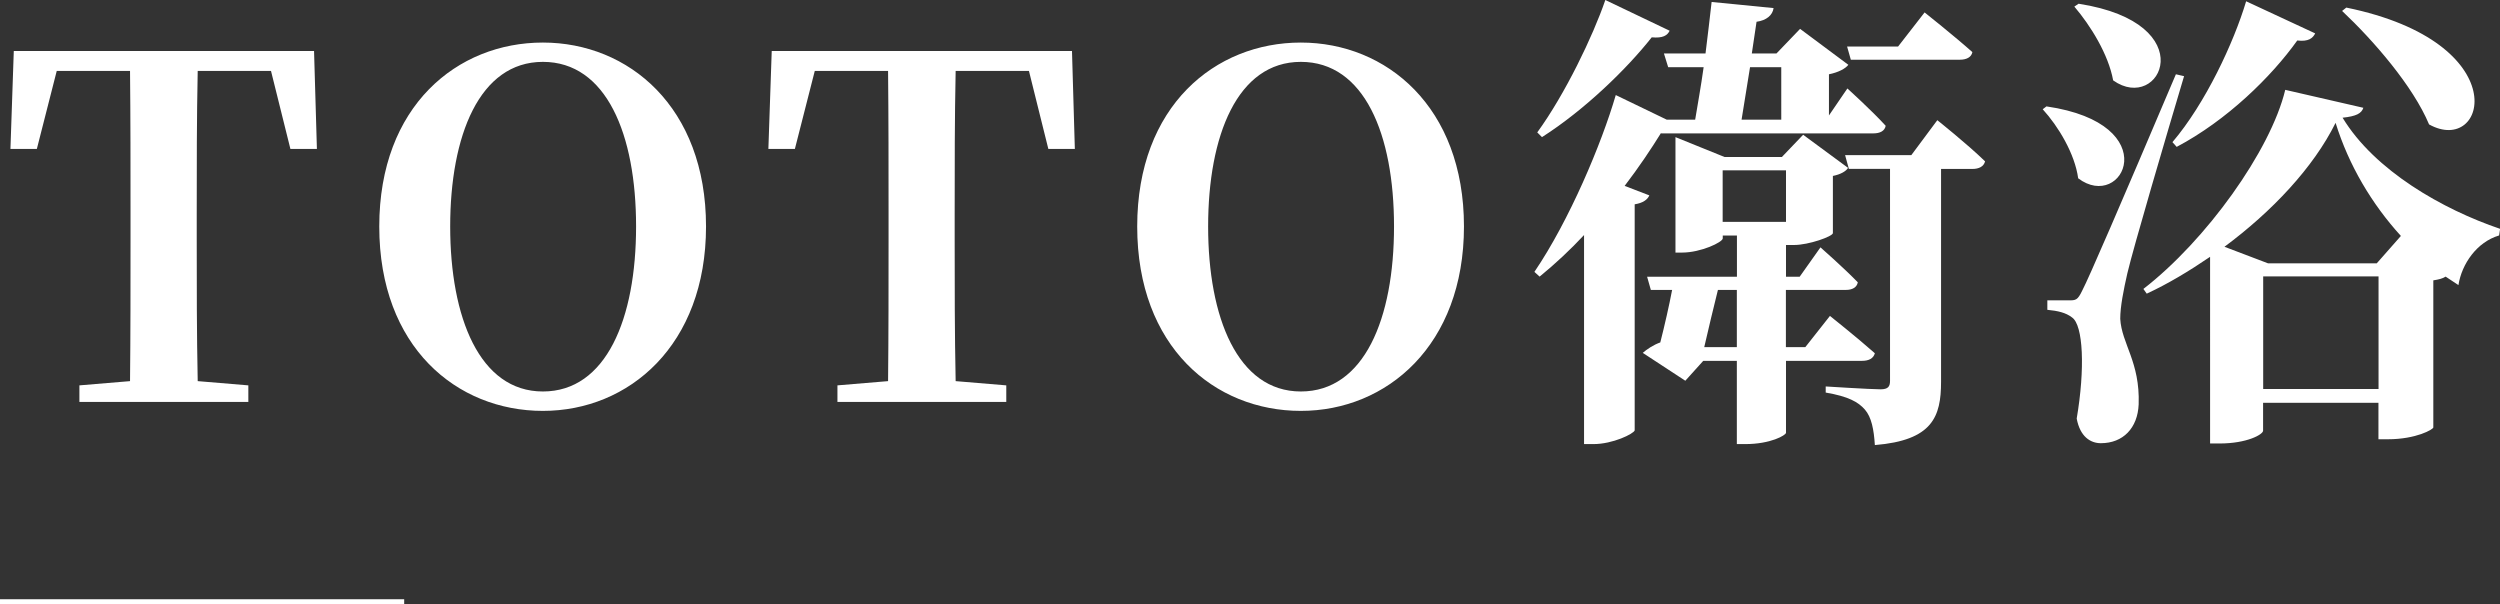 <?xml version="1.0" encoding="UTF-8"?>
<svg id="_圖層_2" data-name="圖層 2" xmlns="http://www.w3.org/2000/svg" viewBox="0 0 253.78 61.33">
  <rect x="0" y="0" width="253.78" height="61.33" fill="#333333" stroke="none"/>
  <defs>
    <style>
      .cls-1 {
        fill: #fff;
      }

      .cls-2 {
        fill: none;
        stroke: #fff;
        stroke-miterlimit: 10;
        stroke-width: .5px;
      }
    </style>
  </defs>
  <g id="_圖層_1-2" data-name="圖層 1">
    <g>
      <g>
        <path class="cls-1" d="M20.07,7.2c-.1,4.8-.1,9.7-.1,14.64v2.35c0,4.8,0,9.65,.1,14.5l5.14,.43v1.68H8.06v-1.68l5.14-.43c.05-4.75,.05-9.6,.05-14.5v-2.35c0-4.85,0-9.79-.05-14.64H5.76l-2.02,7.92H1.06l.34-9.94H31.88l.29,9.94h-2.69l-1.97-7.92h-7.44Z"/>
        <path class="cls-1" d="M71.67,22.99c0,12.05-7.82,18.72-16.56,18.72s-16.61-6.48-16.61-18.72S46.42,4.32,55.11,4.32s16.56,6.53,16.56,18.67Zm-16.56,16.75c6.43,0,9.46-7.39,9.46-16.75s-3.02-16.71-9.46-16.71-9.41,7.49-9.41,16.71,2.98,16.75,9.41,16.75Z"/>
        <path class="cls-1" d="M97.01,7.2c-.1,4.8-.1,9.7-.1,14.64v2.35c0,4.8,0,9.65,.1,14.5l5.14,.43v1.68h-17.14v-1.68l5.14-.43c.05-4.75,.05-9.6,.05-14.5v-2.35c0-4.85,0-9.79-.05-14.64h-7.44l-2.02,7.92h-2.69l.34-9.94h30.48l.29,9.94h-2.69l-1.97-7.92h-7.44Z"/>
        <path class="cls-1" d="M148.61,22.99c0,12.05-7.82,18.72-16.56,18.72s-16.61-6.48-16.61-18.72,7.92-18.67,16.61-18.67,16.56,6.53,16.56,18.67Zm-16.56,16.75c6.43,0,9.46-7.39,9.46-16.75s-3.02-16.71-9.46-16.71-9.41,7.49-9.41,16.71,2.98,16.75,9.41,16.75Z"/>
        <path class="cls-1" d="M167.43,19.83c-.19,.43-.62,.77-1.49,.91v22.95c-.1,.34-2.21,1.39-4.18,1.39h-.96V23.86c-1.39,1.49-2.93,2.93-4.51,4.22l-.53-.48c3.55-5.23,6.82-13.01,8.26-17.95l5.18,2.5h2.88c.24-1.49,.58-3.31,.86-5.33h-3.6l-.43-1.39h4.22c.24-1.82,.43-3.65,.62-5.23l6.29,.62c-.1,.72-.72,1.25-1.73,1.39l-.48,3.22h2.5l2.4-2.5,4.9,3.65c-.29,.38-1.01,.77-1.97,.96v4.18l1.87-2.74s2.5,2.26,3.89,3.79c-.1,.53-.58,.77-1.25,.77h-21.55v-.05c-1.01,1.63-2.26,3.5-3.7,5.38l2.5,.96Zm2.06-16.71c-.24,.48-.67,.77-1.82,.67-2.5,3.17-6.77,7.34-11.14,10.13l-.48-.48c2.83-3.89,5.66-9.79,6.91-13.44l6.53,3.12Zm11.81,33.51v7.3c0,.24-1.54,1.15-4.13,1.15h-.86v-8.45h-3.41l-1.82,2.02-4.32-2.83c.43-.38,1.1-.82,1.78-1.06,.43-1.68,.91-3.79,1.2-5.33h-2.16l-.38-1.34h9.12v-4.18h-1.44v.29c0,.38-2.21,1.44-4.13,1.44h-.67V13.92l4.99,2.02h5.81l2.16-2.26,4.56,3.36c-.19,.34-.77,.67-1.54,.82v5.81c-.05,.34-2.45,1.2-3.94,1.2h-.82v3.22h1.39l2.11-2.98s2.4,2.11,3.79,3.55c-.1,.53-.58,.77-1.2,.77h-6.1v5.81h1.97l2.5-3.17s2.78,2.21,4.56,3.79c-.14,.53-.62,.77-1.3,.77h-7.73Zm-4.99-1.39v-5.81h-1.92c-.43,1.68-.96,3.98-1.39,5.81h3.31Zm-1.44-12.72h6.43v-5.23h-6.43v5.23Zm1.92-10.37h4.03V6.82h-3.17l-.86,5.33Zm19.87,.05s3.02,2.4,4.85,4.18c-.14,.53-.62,.77-1.3,.77h-3.17v21.6c0,3.55-.86,5.95-6.72,6.43-.1-1.58-.34-2.83-1.01-3.6s-1.68-1.34-3.98-1.73v-.62s4.56,.29,5.57,.29c.77,0,.96-.29,.96-.86V17.14h-4.18l-.38-1.39h6.72l2.64-3.55Zm-8.78-6.14l-.38-1.34h5.18l2.69-3.46s3.02,2.4,4.85,4.03c-.1,.53-.62,.77-1.25,.77h-11.09Z"/>
        <path class="cls-1" d="M207.74,10.8c12.19,1.78,7.78,10.75,3.22,7.3-.34-2.5-2.02-5.28-3.6-7.01l.38-.29Zm13.97-3.07c-1.82,6.1-5.14,17.38-5.76,20.02-.38,1.68-.72,3.36-.72,4.61,.14,2.54,2.02,4.37,1.87,8.69-.1,2.4-1.58,3.94-3.84,3.94-1.06,0-2.11-.67-2.45-2.5,.86-5.04,.67-9.5-.48-10.27-.62-.48-1.44-.67-2.5-.77v-.96h2.16c.72,0,.91,0,1.39-1.01q.96-1.82,9.5-21.94l.82,.19ZM211.01,.38c12.72,1.97,8.3,11.19,3.5,7.78-.48-2.64-2.3-5.57-3.94-7.49l.43-.29Zm28.9,10.56c-.19,.58-.72,.86-2.11,1.01,3.26,5.38,10.18,9.31,15.99,11.28l-.1,.67c-2.26,.67-3.79,2.88-4.13,5.04-.43-.29-.86-.58-1.3-.86-.29,.19-.67,.29-1.25,.38v14.93c0,.19-1.73,1.2-4.61,1.2h-.96v-3.7h-11.71v2.83c0,.38-1.63,1.3-4.42,1.3h-.96V26.07c-2.11,1.44-4.27,2.74-6.43,3.74l-.34-.48c6.34-4.9,12.91-14.02,14.4-20.21l7.92,1.82Zm-19.39,3.5c3.36-3.94,6.24-10.13,7.49-14.31l7.01,3.26c-.24,.48-.67,.86-1.82,.72-2.64,3.7-7.15,8.11-12.24,10.8l-.43-.48Zm23.19,9.5c-2.93-3.22-5.28-7.15-6.62-11.47-2.26,4.56-6.48,9.02-11.28,12.58l4.42,1.68h11.04l2.45-2.78Zm-2.26,15.55v-11.43h-11.71v11.43h11.71ZM238.18,.77c17.33,3.55,14.26,15.12,8.4,11.86-1.63-3.89-5.62-8.5-8.83-11.52l.43-.34Z"/>
      </g>
      <line class="cls-2" y1="61.08" x2="41.03" y2="61.08"/>
    </g>
  </g>
</svg>
